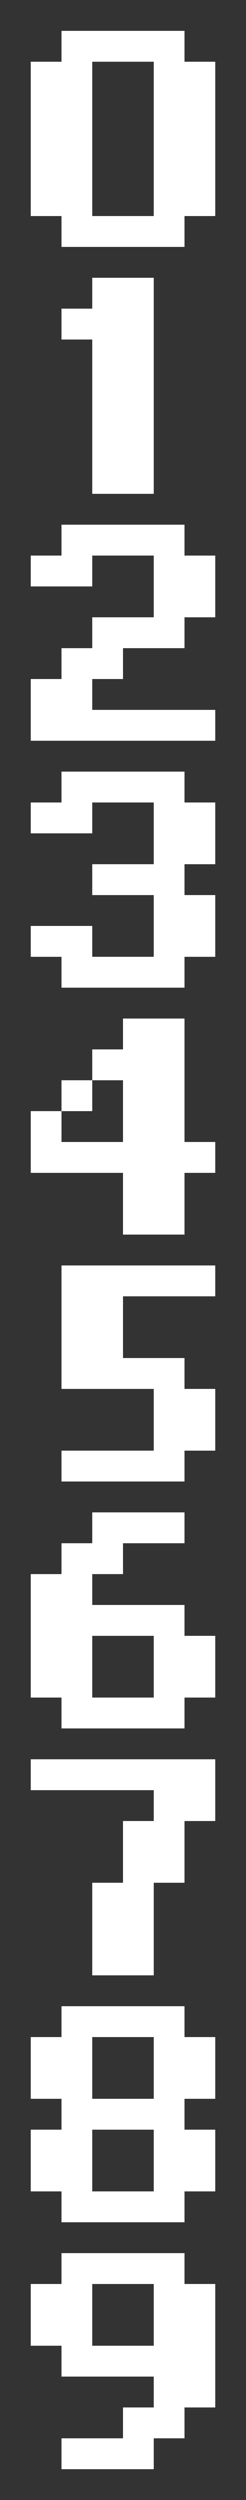 <?xml version="1.0" encoding="utf-8"?>
<!-- Generator: Adobe Illustrator 16.0.4, SVG Export Plug-In . SVG Version: 6.00 Build 0)  -->
<!DOCTYPE svg PUBLIC "-//W3C//DTD SVG 1.1//EN" "http://www.w3.org/Graphics/SVG/1.1/DTD/svg11.dtd">
<svg version="1.1" id="Layer_1" xmlns="http://www.w3.org/2000/svg" xmlns:xlink="http://www.w3.org/1999/xlink" x="0px" y="0px"
	 width="8px" height="81px" viewBox="0 0 8 81" enable-background="new 0 0 8 81" xml:space="preserve">
<rect x="0" y="0" width="8" height="81" fill="#333333" stroke="none"/>
<path fill="#FFFFFF" d="M6,2V1H2v1H1v5h1v1h4V7h1V2H6z M5,7H3V2h2V7z"/>
<path fill="#FFFFFF" d="M3,9h2v7H3v-5H2v-1h1V9z"/>
<path fill="#FFFFFF" d="M2,17h4v1h1v2H6v1H4v1H3v1h4v1H1v-2h1v-1h1v-1h2v-2H3v1H1v-1h1V17z"/>
<path fill="#FFFFFF" d="M2,25h4v1h1v2H6v1h1v2H6v1H2v-1H1v-1h2v1h2v-2H3v-1h2v-2H3v1H1v-1h1V25z"/>
<path fill="#FFFFFF" d="M2,35h1v1H2V35z"/>
<polygon fill="#FFFFFF" points="6,37 6,33 4,33 4,34 3,34 3,35 4,35 4,37 2,37 2,36 1,36 1,38 4,38 4,40 6,40 6,38 7,38 7,37 "/>
<path fill="#FFFFFF" d="M2,41h5v1H4v2h2v1h1v2H6v1H2v-1h3v-2H2V41z"/>
<path fill="#FFFFFF" d="M6,53v-1H3v-1h1v-1h2v-1H3v1H2v1H1v4h1v1h4v-1h1v-2H6z M5,55H3v-2h2V55z"/>
<path fill="#FFFFFF" d="M1,57h6v2H6v2H5v3H3v-3h1v-2h1v-1H1V57z"/>
<path fill="#FFFFFF" d="M7,68v-2H6v-1H2v1H1v2h1v1H1v2h1v1h4v-1h1v-2H6v-1H7z M5,71H3v-2h2V71z M5,68H3v-2h2V68z"/>
<path fill="#FFFFFF" d="M6,74v-1H2v1H1v2h1v1h3v1H4v1H2v1h3v-1h1v-1h1v-4H6z M5,76H3v-2h2V76z"/>
</svg>
